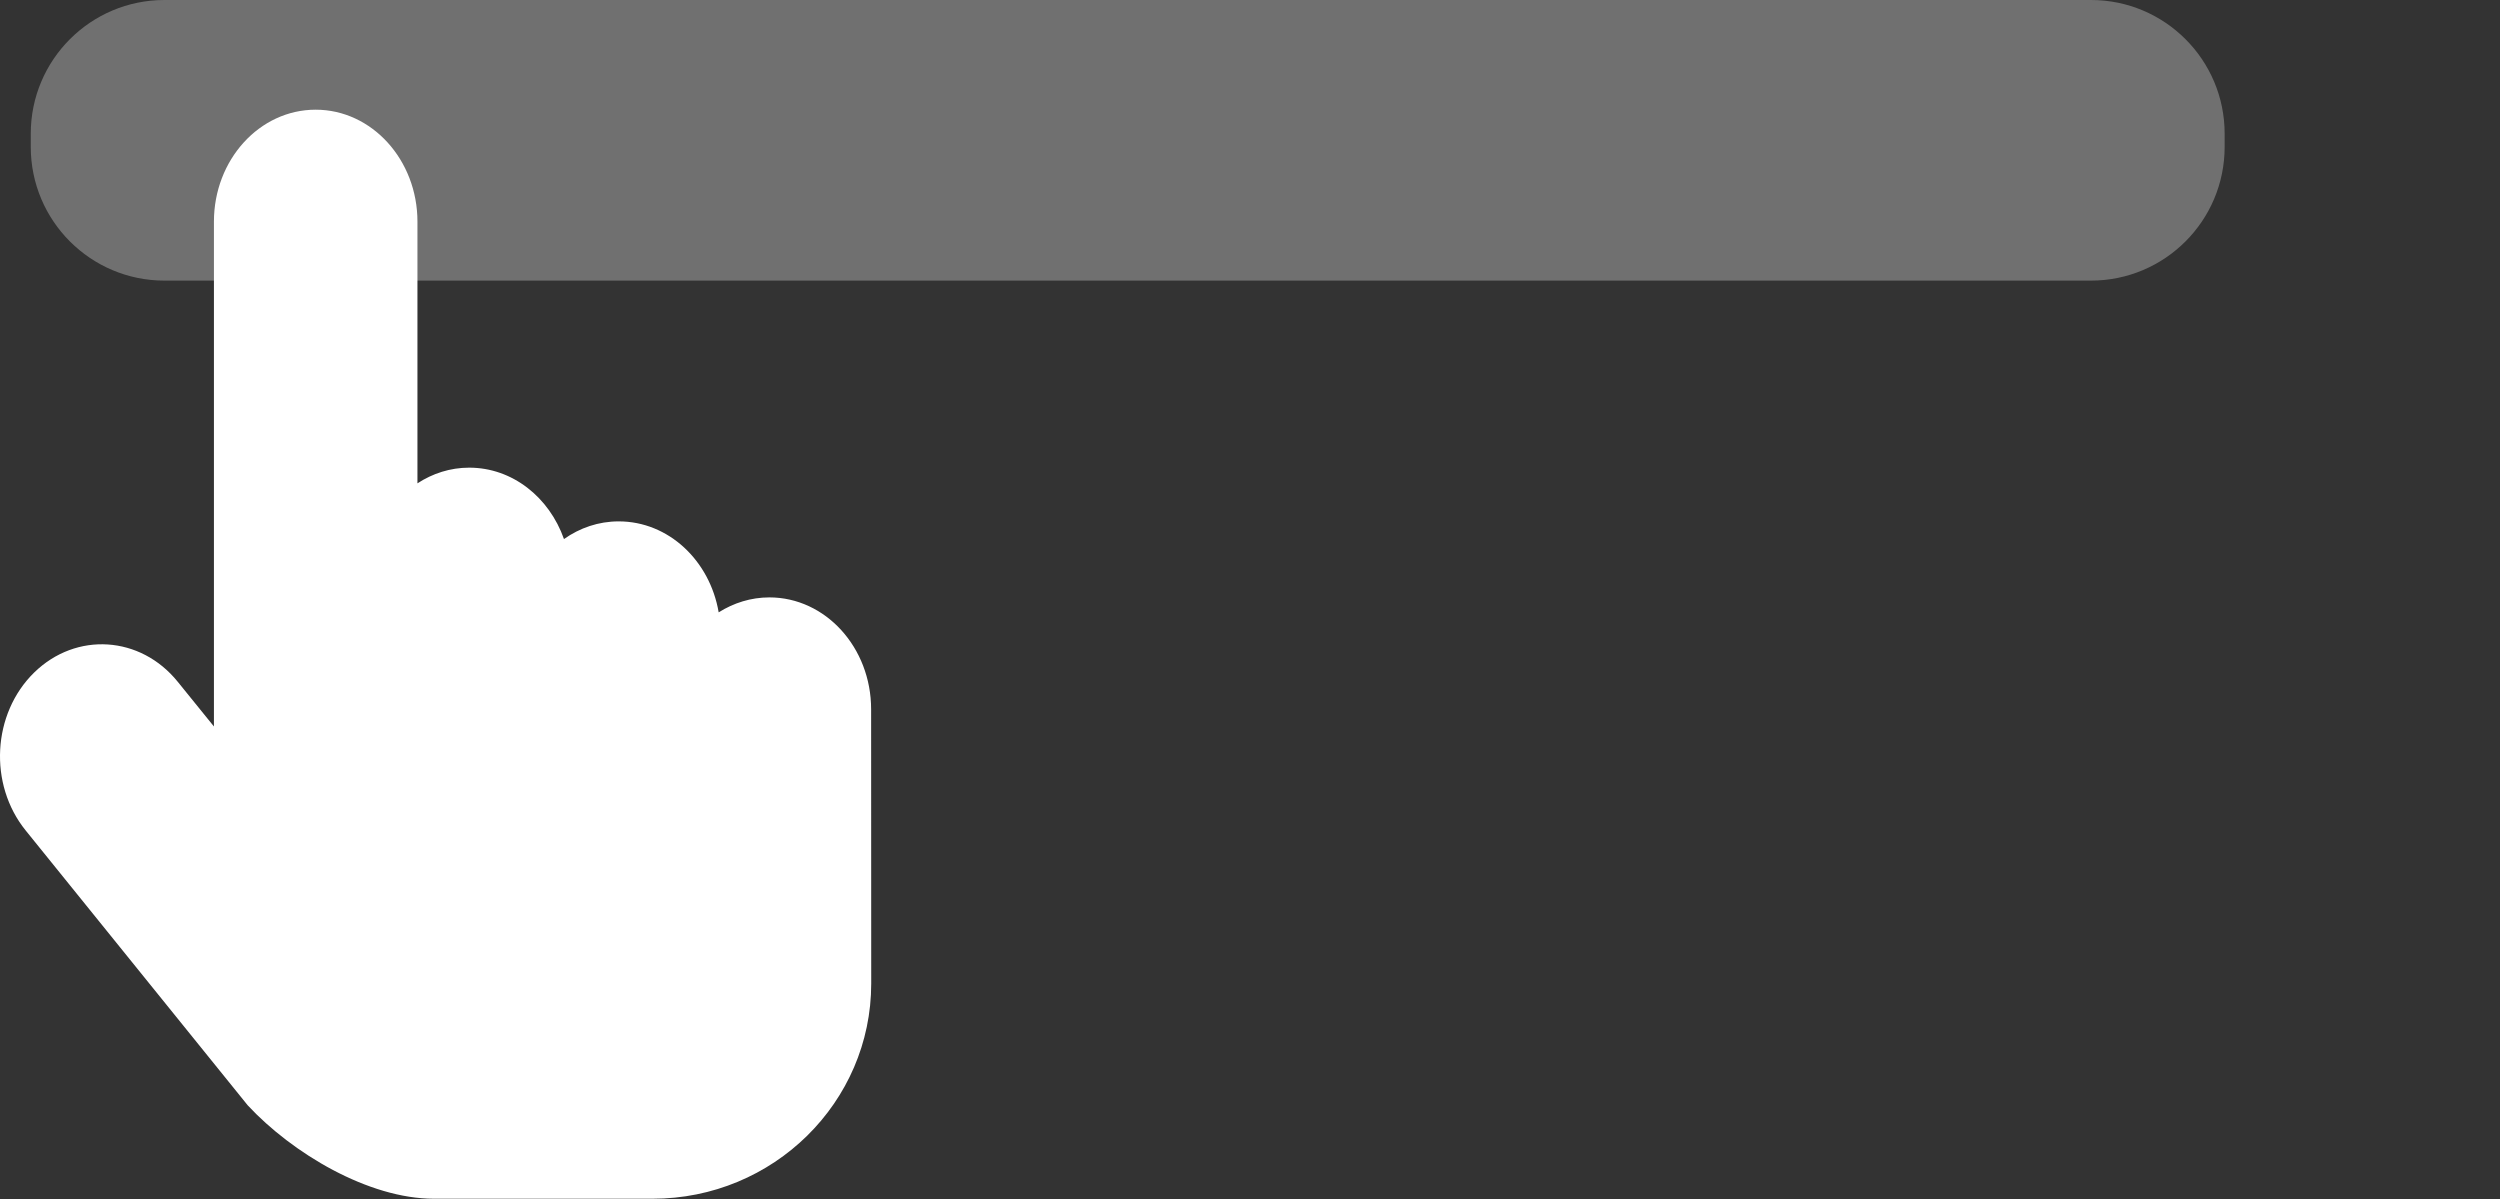 <?xml version="1.0" encoding="utf-8"?>
<!-- Generator: Adobe Illustrator 15.0.0, SVG Export Plug-In . SVG Version: 6.00 Build 0)  -->
<!DOCTYPE svg PUBLIC "-//W3C//DTD SVG 1.1//EN" "http://www.w3.org/Graphics/SVG/1.1/DTD/svg11.dtd">
<svg version="1.1" id="controller-swip" xmlns="http://www.w3.org/2000/svg" xmlns:xlink="http://www.w3.org/1999/xlink" x="0px"
	 y="0px" width="98px" height="47px" viewBox="0 0 98 47" enable-background="new 0 0 98 47" xml:space="preserve">
<rect x="0" y="0" width="98" height="47" fill="#333333" stroke="none"/>
<path opacity="0.3" fill="#FFFFFF" d="M87.206,5.758c0,2.895-2.347,5.242-5.241,5.242H6.447c-2.895,0-5.241-2.347-5.241-5.242V5.242
	C1.206,2.347,3.553,0,6.447,0h75.518c2.895,0,5.241,2.347,5.241,5.242V5.758z"/>
<path id="hand" fill="#FFFFFF" d="M30.16,23.418c-0.725,0-1.4,0.217-1.988,0.586c-0.346-2.031-1.967-3.566-3.918-3.566
	c-0.791,0-1.525,0.254-2.146,0.693c-0.578-1.639-2.021-2.799-3.715-2.799c-0.742,0-1.436,0.227-2.029,0.615V8.689
	c0-2.422-1.789-4.389-3.99-4.389c-2.205,0-3.988,1.967-3.988,4.389v19.789L6.971,26.73c-1.461-1.813-3.984-1.975-5.631-0.367
	c-1.646,1.609-1.797,4.381-0.334,6.191l8.703,10.773c1.75,1.883,4.736,3.664,7.301,3.664h8.57c4.734,0,8.572-3.777,8.572-8.436
	l-0.004-10.752C34.148,25.383,32.361,23.418,30.16,23.418z"/>
</svg>
